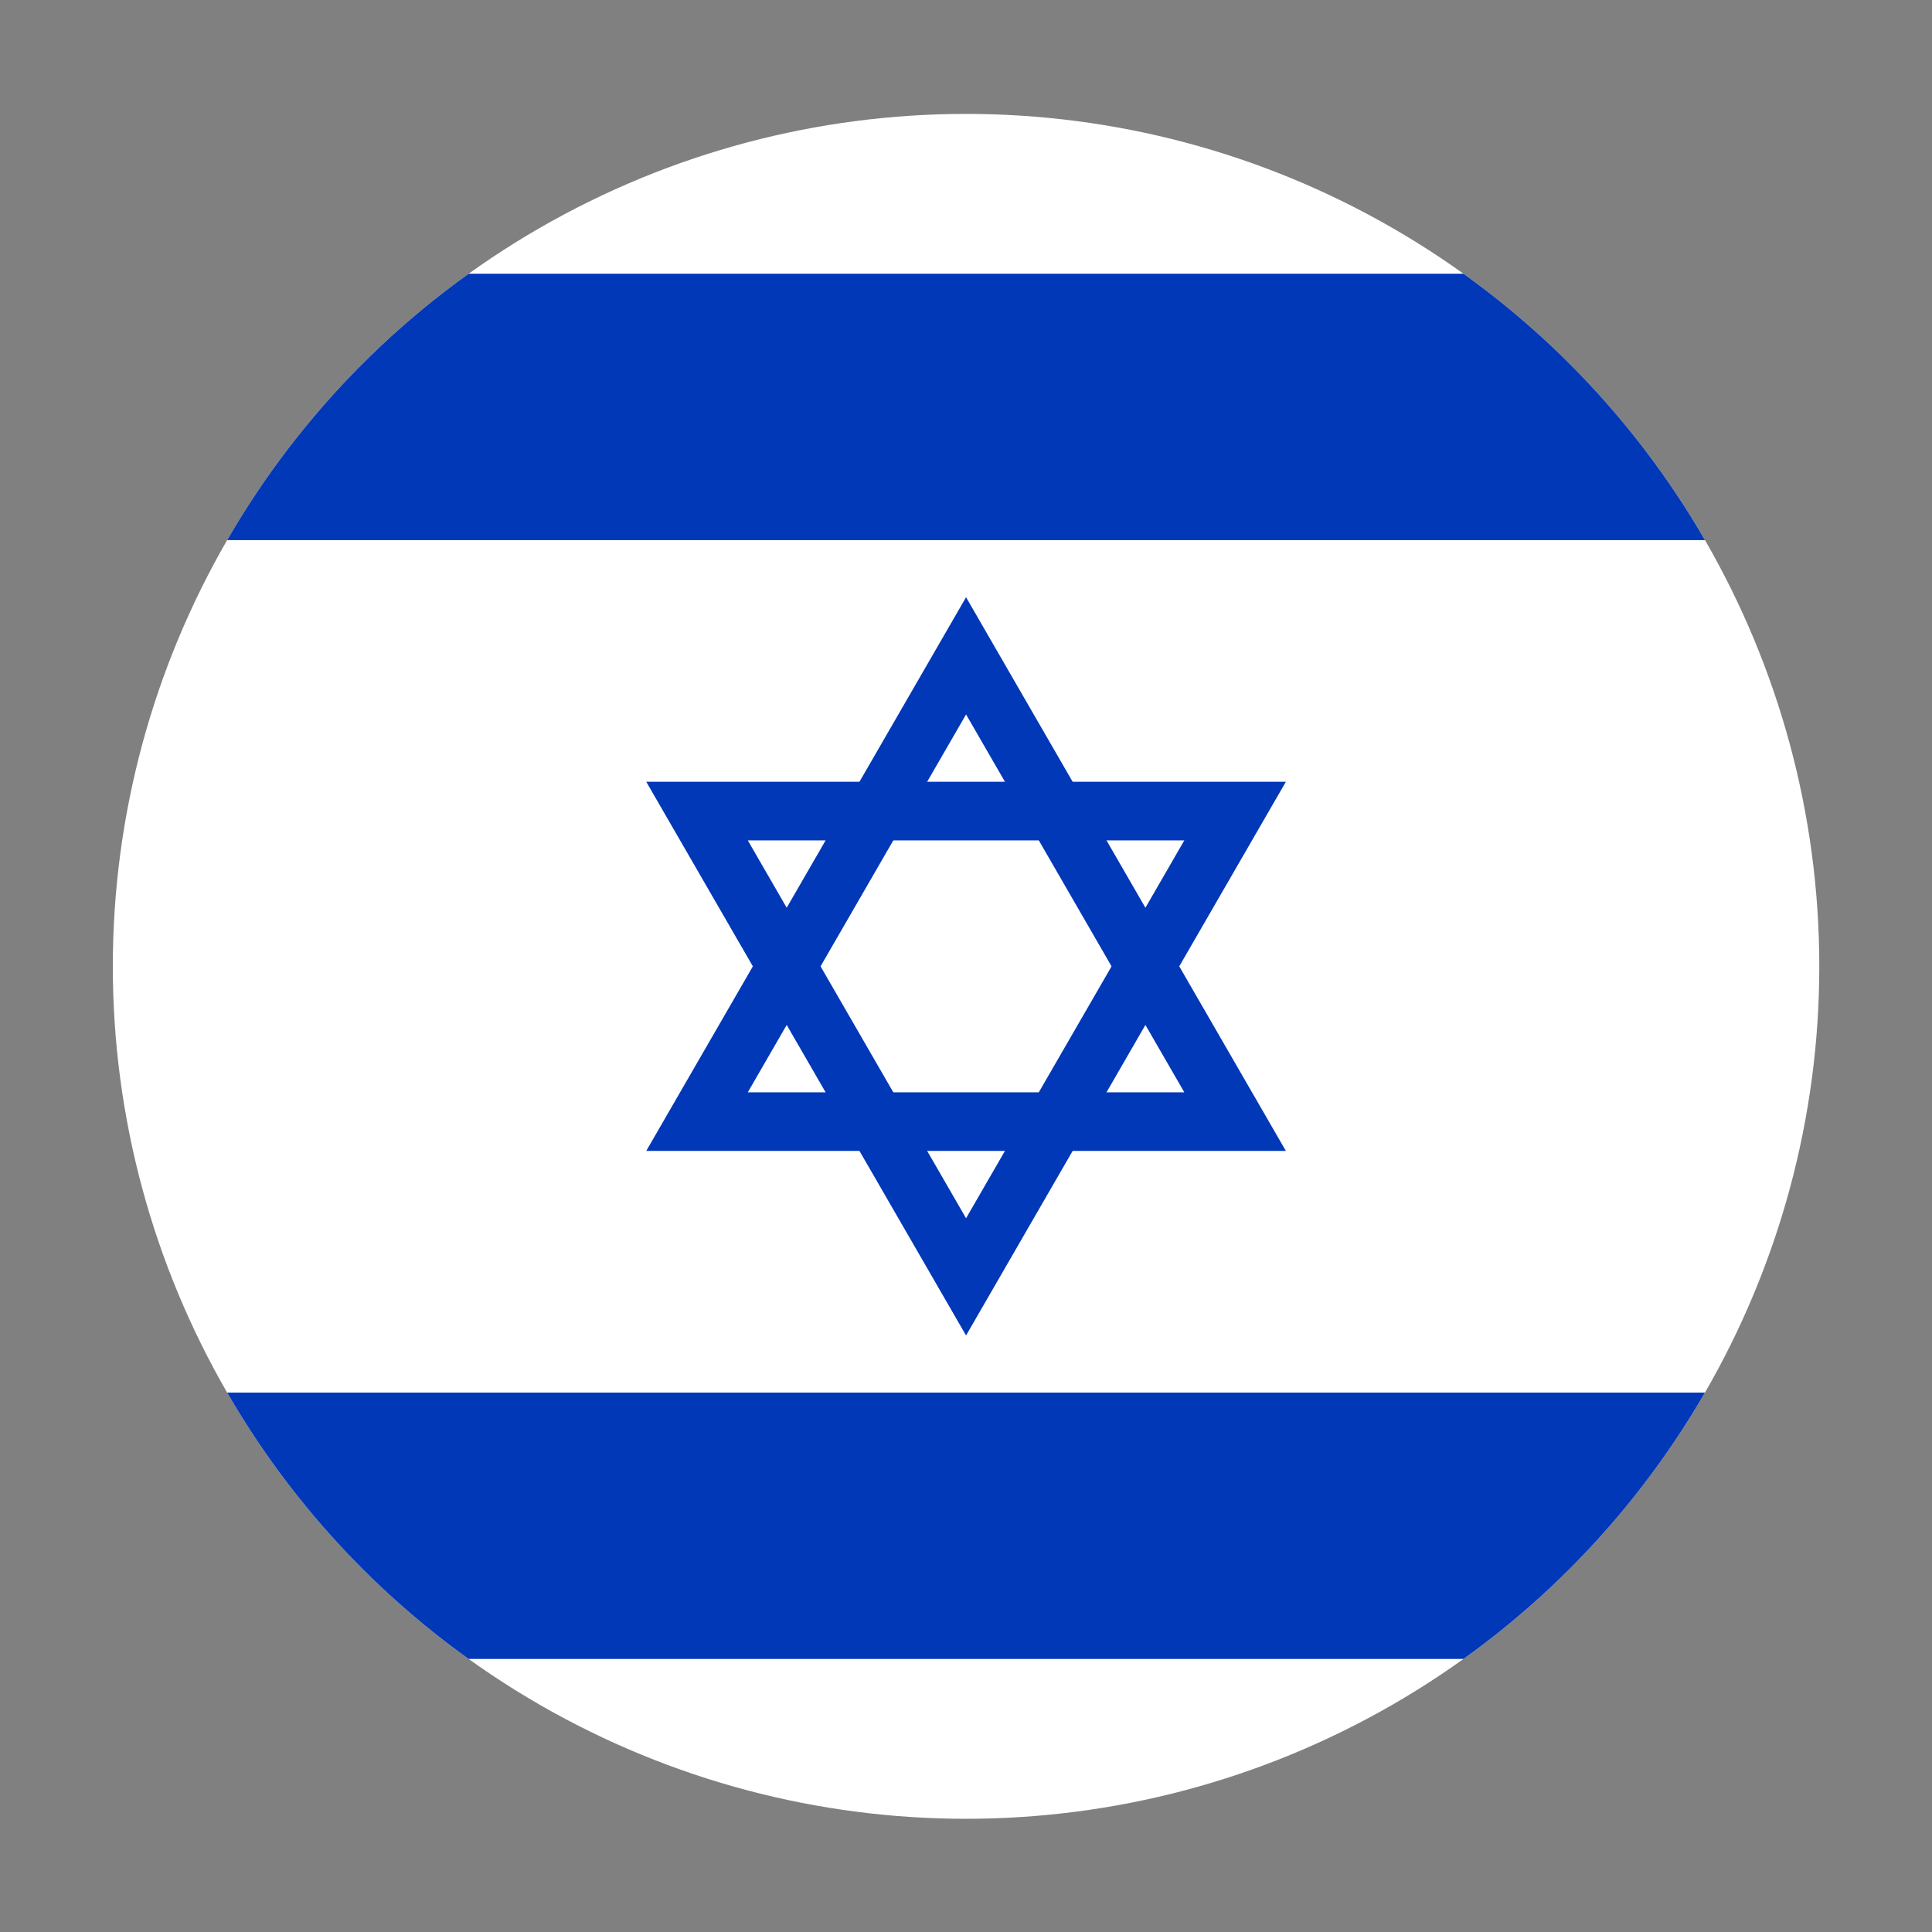 <?xml version="1.0" encoding="UTF-8" standalone="no"?>
<!-- Created with Inkscape (http://www.inkscape.org/) -->

<svg
   xmlns:dc="http://purl.org/dc/elements/1.1/"
   xmlns:cc="http://creativecommons.org/ns#"
   xmlns:rdf="http://www.w3.org/1999/02/22-rdf-syntax-ns#"
   xmlns:svg="http://www.w3.org/2000/svg"
   xmlns="http://www.w3.org/2000/svg"
   xmlns:sodipodi="http://sodipodi.sourceforge.net/DTD/sodipodi-0.dtd"
   xmlns:inkscape="http://www.inkscape.org/namespaces/inkscape"
   width="10cm"
   height="10cm"
   viewBox="0 0 354.331 354.331"
   id="svg2"
   version="1.1"
   inkscape:version="0.91 r13725"
   sodipodi:docname="LayoutIsraelHebrew.svg"
   inkscape:export-filename="C:\Users\Raphael\Git\GazeTheWeb\Browse\Client\content\icons\LayoutIsraelHebrew.png"
   inkscape:export-xdpi="89.916"
   inkscape:export-ydpi="89.916">
  <rect x="0" y="0" width="354.331" height="354.331" fill="#808080" stroke="none"/>
  <defs
     id="defs4">
    <clipPath
       clipPathUnits="userSpaceOnUse"
       id="clipPath4417">
      <ellipse
         style="opacity:1;fill:#6225f2;fill-opacity:1;stroke:none;stroke-width:1.559;stroke-opacity:1"
         id="ellipse4419"
         cx="110"
         cy="80"
         rx="80.039"
         ry="80" />
    </clipPath>
  </defs>
  <sodipodi:namedview
     id="base"
     pagecolor="#ffffff"
     bordercolor="#666666"
     borderopacity="1.0"
     inkscape:pageopacity="0.0"
     inkscape:pageshadow="2"
     inkscape:zoom="1.4"
     inkscape:cx="-35.580109"
     inkscape:cy="152.72049"
     inkscape:document-units="px"
     inkscape:current-layer="g4138"
     showgrid="true"
     units="cm"
     inkscape:snap-bbox="true"
     inkscape:bbox-paths="true"
     inkscape:snap-page="true"
     inkscape:bbox-nodes="true"
     inkscape:snap-bbox-edge-midpoints="true"
     inkscape:snap-bbox-midpoints="true"
     inkscape:window-width="2560"
     inkscape:window-height="1387"
     inkscape:window-x="-8"
     inkscape:window-y="-8"
     inkscape:window-maximized="1"
     inkscape:snap-object-midpoints="true"
     inkscape:snap-center="true"
     inkscape:snap-to-guides="false"
     inkscape:object-paths="false"
     inkscape:snap-intersection-paths="false"
     inkscape:object-nodes="true"
     inkscape:snap-smooth-nodes="false"
     inkscape:snap-midpoints="false"
     inkscape:snap-grids="false">
    <inkscape:grid
       type="xygrid"
       id="grid4686" />
  </sodipodi:namedview>
  <g
     inkscape:label="Layer 1"
     inkscape:groupmode="layer"
     id="layer1"
     transform="translate(0,-698.032)">
    <g
       id="g4138"
       transform="matrix(0.7,0,0,0.797,104.323,177.75)">
      <g
         style="clip-rule:evenodd;fill-rule:evenodd;stroke-linejoin:round;stroke-miterlimit:1.414"
         id="g4187"
         transform="matrix(2.793,0,0,2.452,-203.154,679.011)"
         clip-path="url(#clipPath4417)">
        <rect
           id="rect4165"
           style="fill:#ffffff"
           height="160"
           width="220"
           y="0"
           x="0" />
        <rect
           id="rect4167"
           style="fill:#0038b8"
           height="25"
           width="220"
           y="15"
           x="0" />
        <rect
           id="rect4169"
           style="fill:#0038b8"
           height="25"
           width="220"
           y="120"
           x="0" />
        <g
           transform="translate(110,80)"
           id="triangle">
          <path
             id="path4172"
             style="fill-opacity:0;fill-rule:nonzero"
             d="m 0,-29.141 -25.237,43.712 50.474,0 L 0,-29.141 Z"
             inkscape:connector-curvature="0" />
          <path
             id="path4174"
             style="fill:#0038b8"
             d="m 30,17.321 -60,0 30,-51.962 30,51.962 z m -50.474,-5.5 40.948,0 L 0,-23.641 -20.474,11.821 Z"
             inkscape:connector-curvature="0" />
        </g>
        <g
           transform="matrix(-1,0,0,-1,110,80)"
           id="triangle1">
          <path
             id="path4177"
             style="fill-opacity:0;fill-rule:nonzero"
             d="m 0,-29.141 -25.237,43.712 50.474,0 L 0,-29.141 Z"
             inkscape:connector-curvature="0" />
          <path
             id="path4179"
             style="fill:#0038b8"
             d="m -30,17.321 30,-51.962 30,51.962 -60,0 z M 20.474,11.821 0,-23.641 l -20.474,35.462 40.948,0 z"
             inkscape:connector-curvature="0" />
        </g>
      </g>
      <path
         style="fill:#f2f2f2;fill-opacity:1;stroke:none"
         inkscape:connector-curvature="0"
         d="M 1084.566,692.725"
         id="path45" />
      <path
         style="fill:#f2f2f2;fill-opacity:1;stroke:none"
         inkscape:connector-curvature="0"
         d="M 826.779,619.675"
         id="path47" />
      <path
         style="fill:#f2f2f2;fill-opacity:1;stroke:none"
         inkscape:connector-curvature="0"
         d="M 956.404,629.677"
         id="path49" />
      <path
         style="fill:#f2f2f2;fill-opacity:1;stroke:none"
         inkscape:connector-curvature="0"
         class="st6"
         d="M 1084.643,762.26"
         id="path51" />
    </g>
  </g>
  <style
     id="style3"
     type="text/css">
	.st0{fill:none;}
	.st1{fill:#FFAD00;stroke:#999999;}
	.st2{fill:#FFFFFF;stroke:#000000;stroke-miterlimit:10;}
	.st3{stroke:#000000;stroke-width:1.06;}
	.st4{fill:#FFAD00;stroke:#999999;stroke-width:1.06;}
	.st5{fill:none;stroke:#999999;}
	.st6{fill:#55ACEE;}
	.st7{fill:#55ACEE;stroke:#999999;}
</style>
  <style
     id="style3-7"
     type="text/css">
	.st0{fill:none;}
	.st1{fill:#FFAD00;stroke:#999999;}
	.st2{fill:#FFFFFF;stroke:#000000;stroke-miterlimit:10;}
	.st3{stroke:#000000;stroke-width:1.06;}
	.st4{fill:#FFAD00;stroke:#999999;stroke-width:1.06;}
	.st5{fill:none;stroke:#999999;}
	.st6{fill:#55ACEE;}
	.st7{fill:#55ACEE;stroke:#999999;}
</style>
  <style
     id="style3-9"
     type="text/css">
	.st0{fill:none;}
	.st1{fill:#FFAD00;stroke:#999999;}
	.st2{fill:#FFFFFF;stroke:#000000;stroke-miterlimit:10;}
	.st3{stroke:#000000;stroke-width:1.06;}
	.st4{fill:#FFAD00;stroke:#999999;stroke-width:1.06;}
	.st5{fill:none;stroke:#999999;}
	.st6{fill:#55ACEE;}
	.st7{fill:#55ACEE;stroke:#999999;}
</style>
</svg>
